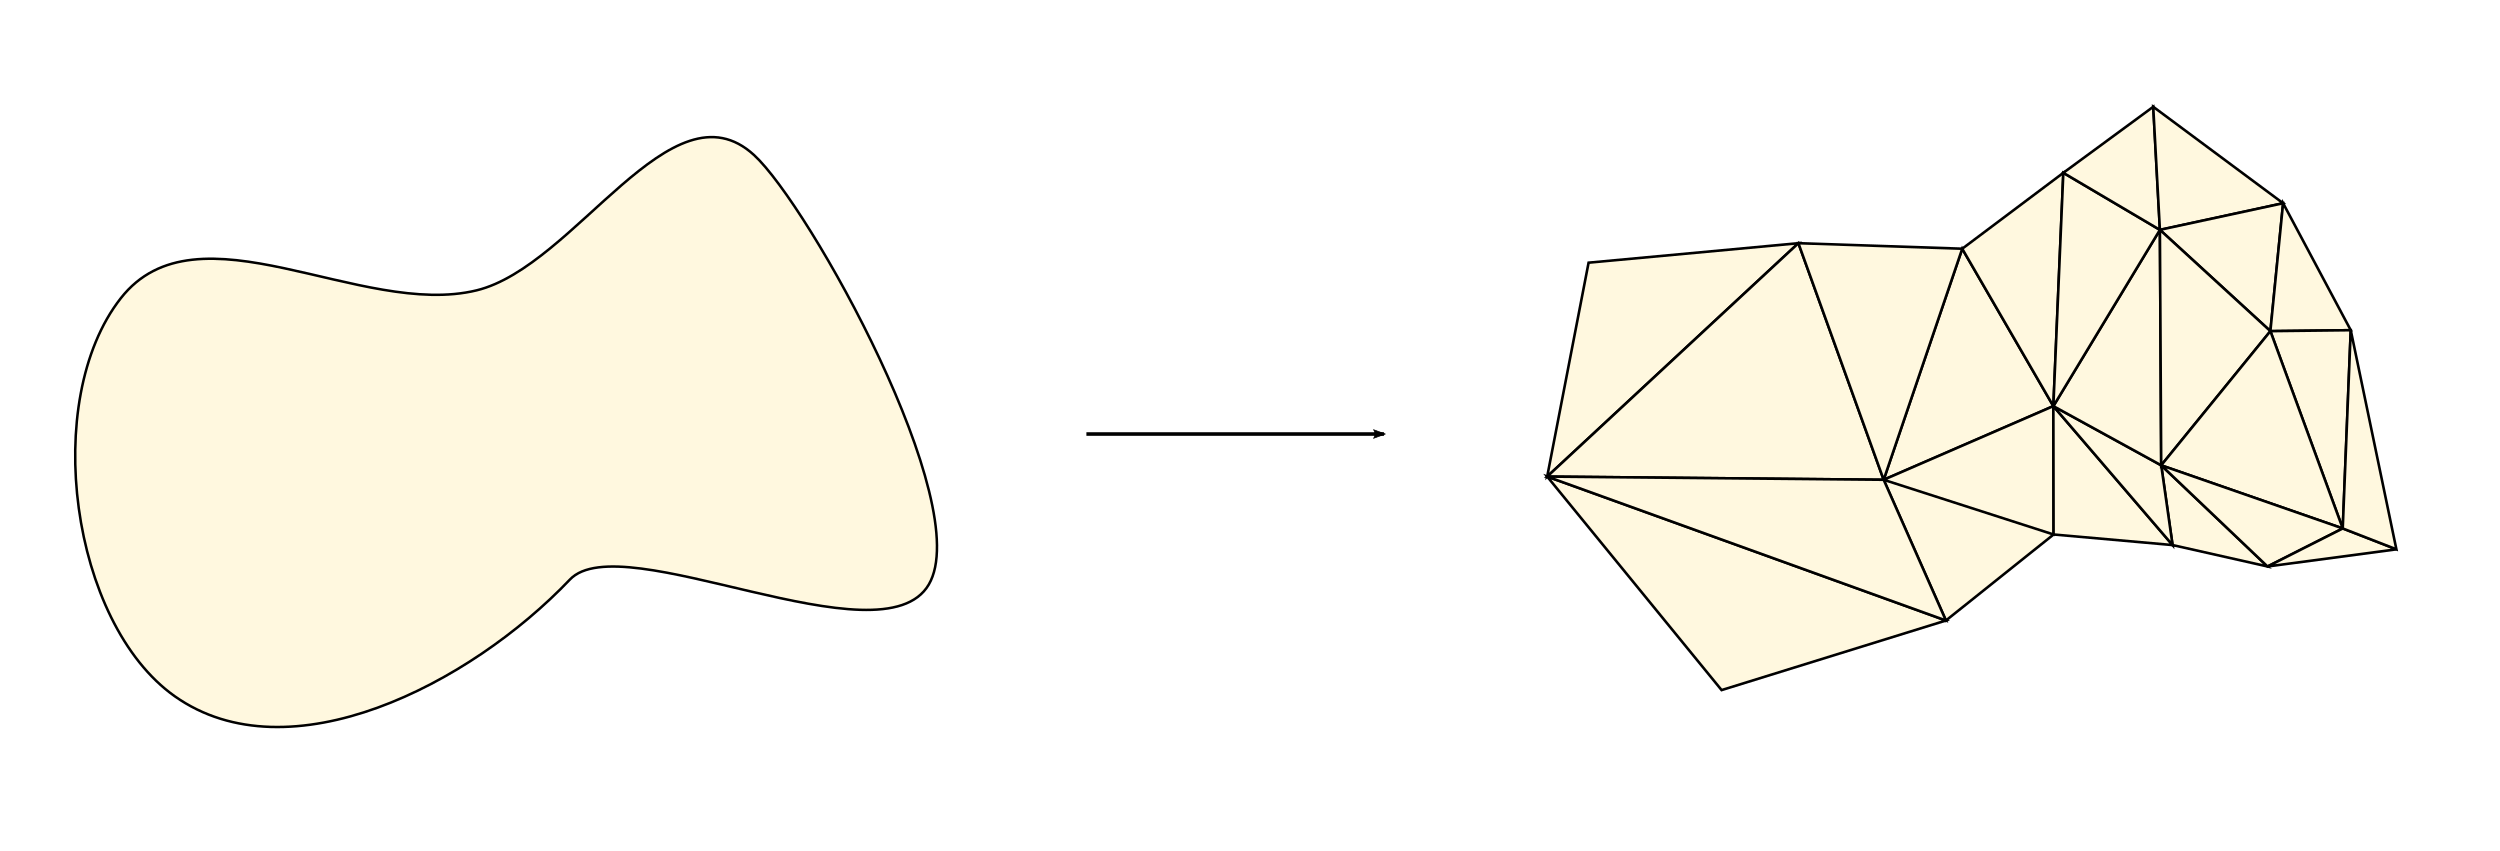 <?xml version="1.0" encoding="UTF-8" standalone="no"?>
<!-- Created with Inkscape (http://www.inkscape.org/) -->

<svg
   xmlns:dc="http://purl.org/dc/elements/1.1/"
   xmlns:cc="http://creativecommons.org/ns#"
   xmlns:rdf="http://www.w3.org/1999/02/22-rdf-syntax-ns#"
   xmlns:svg="http://www.w3.org/2000/svg"
   xmlns="http://www.w3.org/2000/svg"
   xmlns:sodipodi="http://sodipodi.sourceforge.net/DTD/sodipodi-0.dtd"
   xmlns:inkscape="http://www.inkscape.org/namespaces/inkscape"
   width="253.979mm"
   height="86.427mm"
   viewBox="0 0 253.979 86.427"
   version="1.1"
   id="svg8"
   inkscape:version="0.92.4 (5da689c313, 2019-01-14)"
   sodipodi:docname="dt.svg">
  <defs
     id="defs2">
    <marker
       inkscape:stockid="Arrow2Lend"
       orient="auto"
       refY="0.0"
       refX="0.0"
       id="Arrow2Lend"
       style="overflow:visible;"
       inkscape:isstock="true">
      <path
         id="path896"
         style="fill-rule:evenodd;stroke-width:0.625;stroke-linejoin:round;stroke:#000000;stroke-opacity:1;fill:#000000;fill-opacity:1"
         d="M 8.719,4.034 L -2.207,0.016 L 8.719,-4.002 C 6.973,-1.63 6.983,1.616 8.719,4.034 z "
         transform="scale(1.1) rotate(180) translate(1,0)" />
    </marker>
  </defs>
  <sodipodi:namedview
     id="base"
     pagecolor="#ffffff"
     bordercolor="#666666"
     borderopacity="1.0"
     inkscape:pageopacity="0.0"
     inkscape:pageshadow="2"
     inkscape:zoom="0.49497475"
     inkscape:cx="567.75485"
     inkscape:cy="185.7793"
     inkscape:document-units="mm"
     inkscape:current-layer="layer1"
     showgrid="false"
     inkscape:object-paths="false"
     inkscape:window-width="1366"
     inkscape:window-height="739"
     inkscape:window-x="0"
     inkscape:window-y="0"
     inkscape:window-maximized="1" />
  <g
     inkscape:label="Layer 1"
     inkscape:groupmode="layer"
     id="layer1"
     transform="translate(-16,-22.846)">
    <path
       style="fill:#fff8df;fill-opacity:1;stroke:#000000;stroke-width:0.257px;stroke-linecap:butt;stroke-linejoin:miter;stroke-opacity:1"
       d="m 28.266,53.15 c -8.14,10.398 -5.06,32.973 5.486,40.429 11.611,8.207 29.944,-1.152 40.148,-11.859 5.269,-5.529 31.698,8.627 36.456,0.512 C 115.115,74.116 98.204,43.729 92.602,38.596 84.213,30.909 74.475,49.886 64.424,52.342 52.665,55.215 36.052,43.203 28.266,53.15 Z"
       id="path815"
       inkscape:connector-curvature="0"
       sodipodi:nodetypes="aascsaa" />
    <path
       style="fill:none;stroke:#000000;stroke-width:0.365;stroke-linecap:butt;stroke-linejoin:miter;stroke-miterlimit:4;stroke-dasharray:none;stroke-opacity:1;marker-end:url(#Arrow2Lend)"
       d="m 126.369,66.939 h 30.238"
       id="path1157"
       inkscape:connector-curvature="0" />
    <g
       id="g907"
       style="fill:#fff8df;fill-opacity:1">
      <g
         id="g871"
         style="fill:#fff8df;fill-opacity:1">
        <path
           style="fill:#fff8df;fill-opacity:1;stroke:#000000;stroke-width:0.265px;stroke-linecap:butt;stroke-linejoin:miter;stroke-opacity:1"
           d="m 177.387,49.532 -4.206,21.73 25.522,-23.709 z"
           id="path832"
           inkscape:connector-curvature="0" />
        <path
           style="fill:#fff8df;fill-opacity:1;stroke:#000000;stroke-width:0.265px;stroke-linecap:butt;stroke-linejoin:miter;stroke-opacity:1"
           d="m 173.181,71.262 17.718,21.691 22.79,-7.068 z"
           id="path834"
           inkscape:connector-curvature="0" />
        <path
           style="fill:#fff8df;fill-opacity:1;stroke:#000000;stroke-width:0.265px;stroke-linecap:butt;stroke-linejoin:miter;stroke-opacity:1"
           d="m 207.365,71.587 7.982,-23.474 9.257,15.99 -17.239,7.484 6.325,14.297 10.937,-8.74"
           id="path838"
           inkscape:connector-curvature="0" />
        <path
           style="fill:#fff8df;fill-opacity:1;stroke:#000000;stroke-width:0.265px;stroke-linecap:butt;stroke-linejoin:miter;stroke-opacity:1"
           d="m 235.561,70.117 1.153,8.102 9.648,2.176 z"
           id="path844"
           inkscape:connector-curvature="0" />
      </g>
      <path
         inkscape:connector-curvature="0"
         id="path843"
         d="m 173.181,71.262 34.184,0.326 -8.662,-24.035 z"
         style="fill:#fff8df;fill-opacity:1;stroke:#000000;stroke-width:0.265px;stroke-linecap:butt;stroke-linejoin:miter;stroke-opacity:1" />
      <path
         inkscape:connector-curvature="0"
         id="path845"
         d="m 198.703,47.552 16.644,0.561 -7.982,23.474 z"
         style="fill:#fff8df;fill-opacity:1;stroke:#000000;stroke-width:0.265px;stroke-linecap:butt;stroke-linejoin:miter;stroke-opacity:1" />
      <path
         inkscape:connector-curvature="0"
         id="path847"
         d="M 173.181,71.262 213.689,85.885 207.365,71.587 Z"
         style="fill:#fff8df;fill-opacity:1;stroke:#000000;stroke-width:0.265px;stroke-linecap:butt;stroke-linejoin:miter;stroke-opacity:1" />
      <path
         id="path851"
         inkscape:connector-curvature="0"
         d="m 224.603,64.104 -17.239,7.484 17.261,5.558 z"
         style="fill:#fff8df;fill-opacity:1;stroke:#000000;stroke-width:0.265px;stroke-linecap:butt;stroke-linejoin:miter;stroke-opacity:1" />
      <path
         inkscape:connector-curvature="0"
         id="path853"
         d="m 215.346,48.114 10.271,-7.711 -1.014,23.701 z"
         style="fill:#fff8df;fill-opacity:1;stroke:#000000;stroke-width:0.265px;stroke-linecap:butt;stroke-linejoin:miter;stroke-opacity:1" />
      <path
         inkscape:connector-curvature="0"
         id="path855"
         d="m 224.626,77.145 12.089,1.075 -12.111,-14.116 z"
         style="fill:#fff8df;fill-opacity:1;stroke:#000000;stroke-width:0.265px;stroke-linecap:butt;stroke-linejoin:miter;stroke-opacity:1" />
      <path
         inkscape:connector-curvature="0"
         id="path857"
         d="m 224.603,64.104 12.111,14.116 -1.153,-8.102 z"
         style="fill:#fff8df;fill-opacity:1;stroke:#000000;stroke-width:0.265px;stroke-linecap:butt;stroke-linejoin:miter;stroke-opacity:1" />
      <path
         inkscape:connector-curvature="0"
         id="path859"
         d="m 224.603,64.104 c 10.824,-17.907 10.824,-17.907 10.824,-17.907 l 0.134,23.921 z"
         style="fill:#fff8df;fill-opacity:1;stroke:#000000;stroke-width:0.265px;stroke-linecap:butt;stroke-linejoin:miter;stroke-opacity:1" />
      <path
         inkscape:connector-curvature="0"
         id="path861"
         d="m 225.617,40.403 9.811,5.794 -10.824,17.907 z"
         style="fill:#fff8df;fill-opacity:1;stroke:#000000;stroke-width:0.265px;stroke-linecap:butt;stroke-linejoin:miter;stroke-opacity:1" />
      <path
         inkscape:connector-curvature="0"
         id="path863"
         d="m 225.617,40.403 9.811,5.794 -0.677,-12.502 z"
         style="fill:#fff8df;fill-opacity:1;stroke:#000000;stroke-width:0.265px;stroke-linecap:butt;stroke-linejoin:miter;stroke-opacity:1" />
      <path
         inkscape:connector-curvature="0"
         id="path865"
         d="m 234.751,33.695 0.677,12.502 12.516,-2.704 z"
         style="fill:#fff8df;fill-opacity:1;stroke:#000000;stroke-width:0.265px;stroke-linecap:butt;stroke-linejoin:miter;stroke-opacity:1" />
      <path
         inkscape:connector-curvature="0"
         id="path867"
         d="m 247.944,43.492 -1.291,12.994 -11.225,-10.29 z"
         style="fill:#fff8df;fill-opacity:1;stroke:#000000;stroke-width:0.265px;stroke-linecap:butt;stroke-linejoin:miter;stroke-opacity:1" />
      <path
         inkscape:connector-curvature="0"
         id="path869"
         d="m 235.428,46.197 11.225,10.29 -11.092,13.631 z"
         style="fill:#fff8df;fill-opacity:1;stroke:#000000;stroke-width:0.265px;stroke-linecap:butt;stroke-linejoin:miter;stroke-opacity:1" />
      <path
         inkscape:connector-curvature="0"
         id="path871"
         d="m 247.944,43.492 -1.291,12.994 8.163,-0.096 z"
         style="fill:#fff8df;fill-opacity:1;stroke:#000000;stroke-width:0.265px;stroke-linecap:butt;stroke-linejoin:miter;stroke-opacity:1" />
      <path
         inkscape:connector-curvature="0"
         id="path873"
         d="m 246.653,56.487 7.35,20.045 0.813,-20.141 z"
         style="fill:#fff8df;fill-opacity:1;stroke:#000000;stroke-width:0.265px;stroke-linecap:butt;stroke-linejoin:miter;stroke-opacity:1" />
      <path
         inkscape:connector-curvature="0"
         id="path875"
         d="m 246.653,56.487 7.35,20.045 -18.442,-6.414 z"
         style="fill:#fff8df;fill-opacity:1;stroke:#000000;stroke-width:0.265px;stroke-linecap:butt;stroke-linejoin:miter;stroke-opacity:1" />
      <path
         inkscape:connector-curvature="0"
         id="path877"
         d="m 235.561,70.117 10.801,10.279 7.641,-3.864 z"
         style="fill:#fff8df;fill-opacity:1;stroke:#000000;stroke-width:0.265px;stroke-linecap:butt;stroke-linejoin:miter;stroke-opacity:1" />
      <path
         inkscape:connector-curvature="0"
         id="path879"
         d="m 246.362,80.396 7.641,-3.864 5.45,2.121 z"
         style="fill:#fff8df;fill-opacity:1;stroke:#000000;stroke-width:0.265px;stroke-linecap:butt;stroke-linejoin:miter;stroke-opacity:1" />
      <path
         inkscape:connector-curvature="0"
         id="path881"
         d="m 254.816,56.39 c 4.637,22.262 4.637,22.262 4.637,22.262 l -5.45,-2.121 z"
         style="fill:#fff8df;fill-opacity:1;stroke:#000000;stroke-width:0.265px;stroke-linecap:butt;stroke-linejoin:miter;stroke-opacity:1" />
    </g>
  </g>
</svg>
